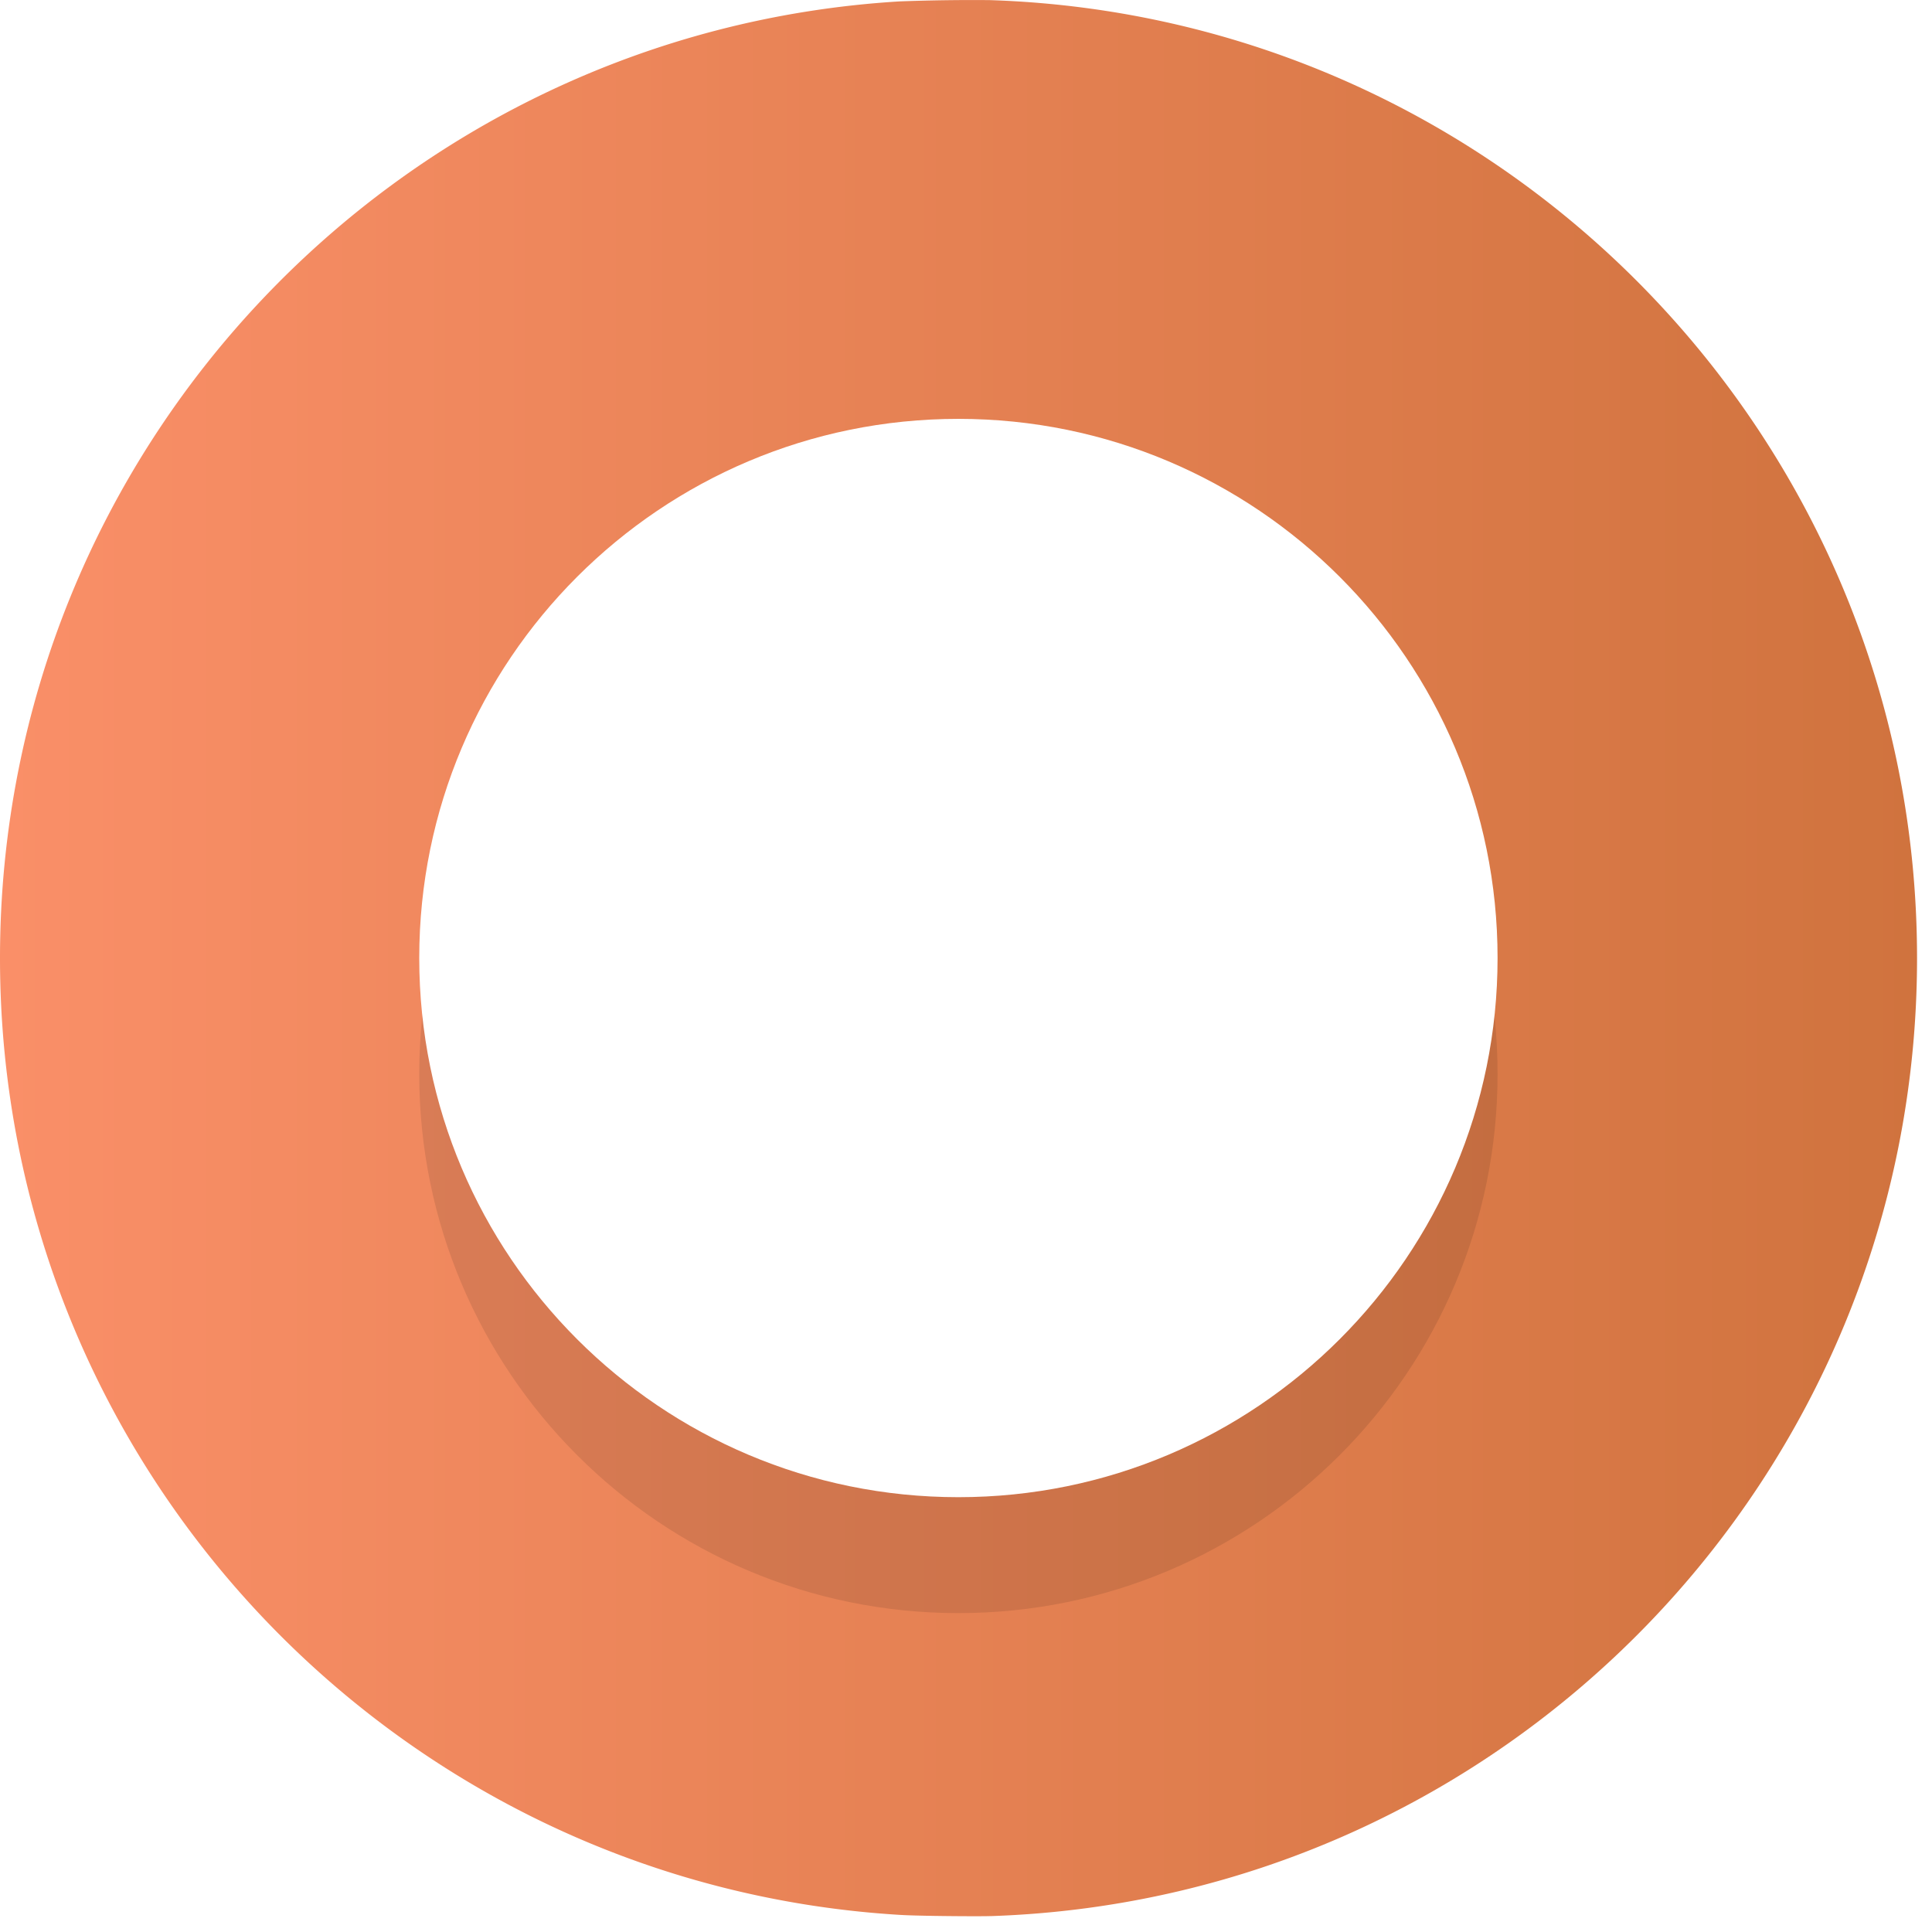 <svg xmlns="http://www.w3.org/2000/svg" width="50" height="50" viewBox="0 0 50 50"><defs><linearGradient id="yb5ja" x1="49.61" x2="0" y1="24.79" y2="24.79" gradientUnits="userSpaceOnUse"><stop offset="0" stop-color="#d0733e"/><stop offset="1" stop-color="#fa8f68"/></linearGradient><mask id="yb5jc" width="2" height="2" x="-1" y="-1"><path fill="#fff" d="M10 10h29v29H10z"/><path d="M24.803 38.747c7.707 0 13.954-6.247 13.954-13.954 0-7.706-6.247-13.953-13.954-13.953-7.706 0-13.953 6.247-13.953 13.953 0 7.707 6.247 13.954 13.953 13.954z"/></mask><filter id="yb5jb" width="61" height="64" x="-6" y="-6" filterUnits="userSpaceOnUse"><feOffset dy="3" in="SourceGraphic" result="FeOffset1033Out"/><feGaussianBlur in="FeOffset1033Out" result="FeGaussianBlur1034Out" stdDeviation="2.4 2.4"/></filter></defs><g><g><g><path fill="url(#yb5ja)" d="M25.633 49.589c13.318-.437 23.98-11.37 23.98-24.793C49.612 11.366 38.938.428 25.61.003a50.39 50.39 0 0 0-2.325.033C10.294.82 0 11.606 0 24.796c0 13.196 10.304 23.986 23.305 24.762.497.03 2.054.04 2.328.03z"/></g><g><g filter="url(#yb5jb)"><path fill="none" d="M24.803 38.747c7.707 0 13.954-6.247 13.954-13.954 0-7.706-6.247-13.953-13.954-13.953-7.706 0-13.953 6.247-13.953 13.953 0 7.707 6.247 13.954 13.953 13.954z" mask="url(&quot;#yb5jc&quot;)"/><path fill-opacity=".1" d="M24.803 38.747c7.707 0 13.954-6.247 13.954-13.954 0-7.706-6.247-13.953-13.954-13.953-7.706 0-13.953 6.247-13.953 13.953 0 7.707 6.247 13.954 13.953 13.954z"/></g><path fill="#fff" d="M24.803 38.747c7.707 0 13.954-6.247 13.954-13.954 0-7.706-6.247-13.953-13.954-13.953-7.706 0-13.953 6.247-13.953 13.953 0 7.707 6.247 13.954 13.953 13.954z"/></g></g></g></svg>